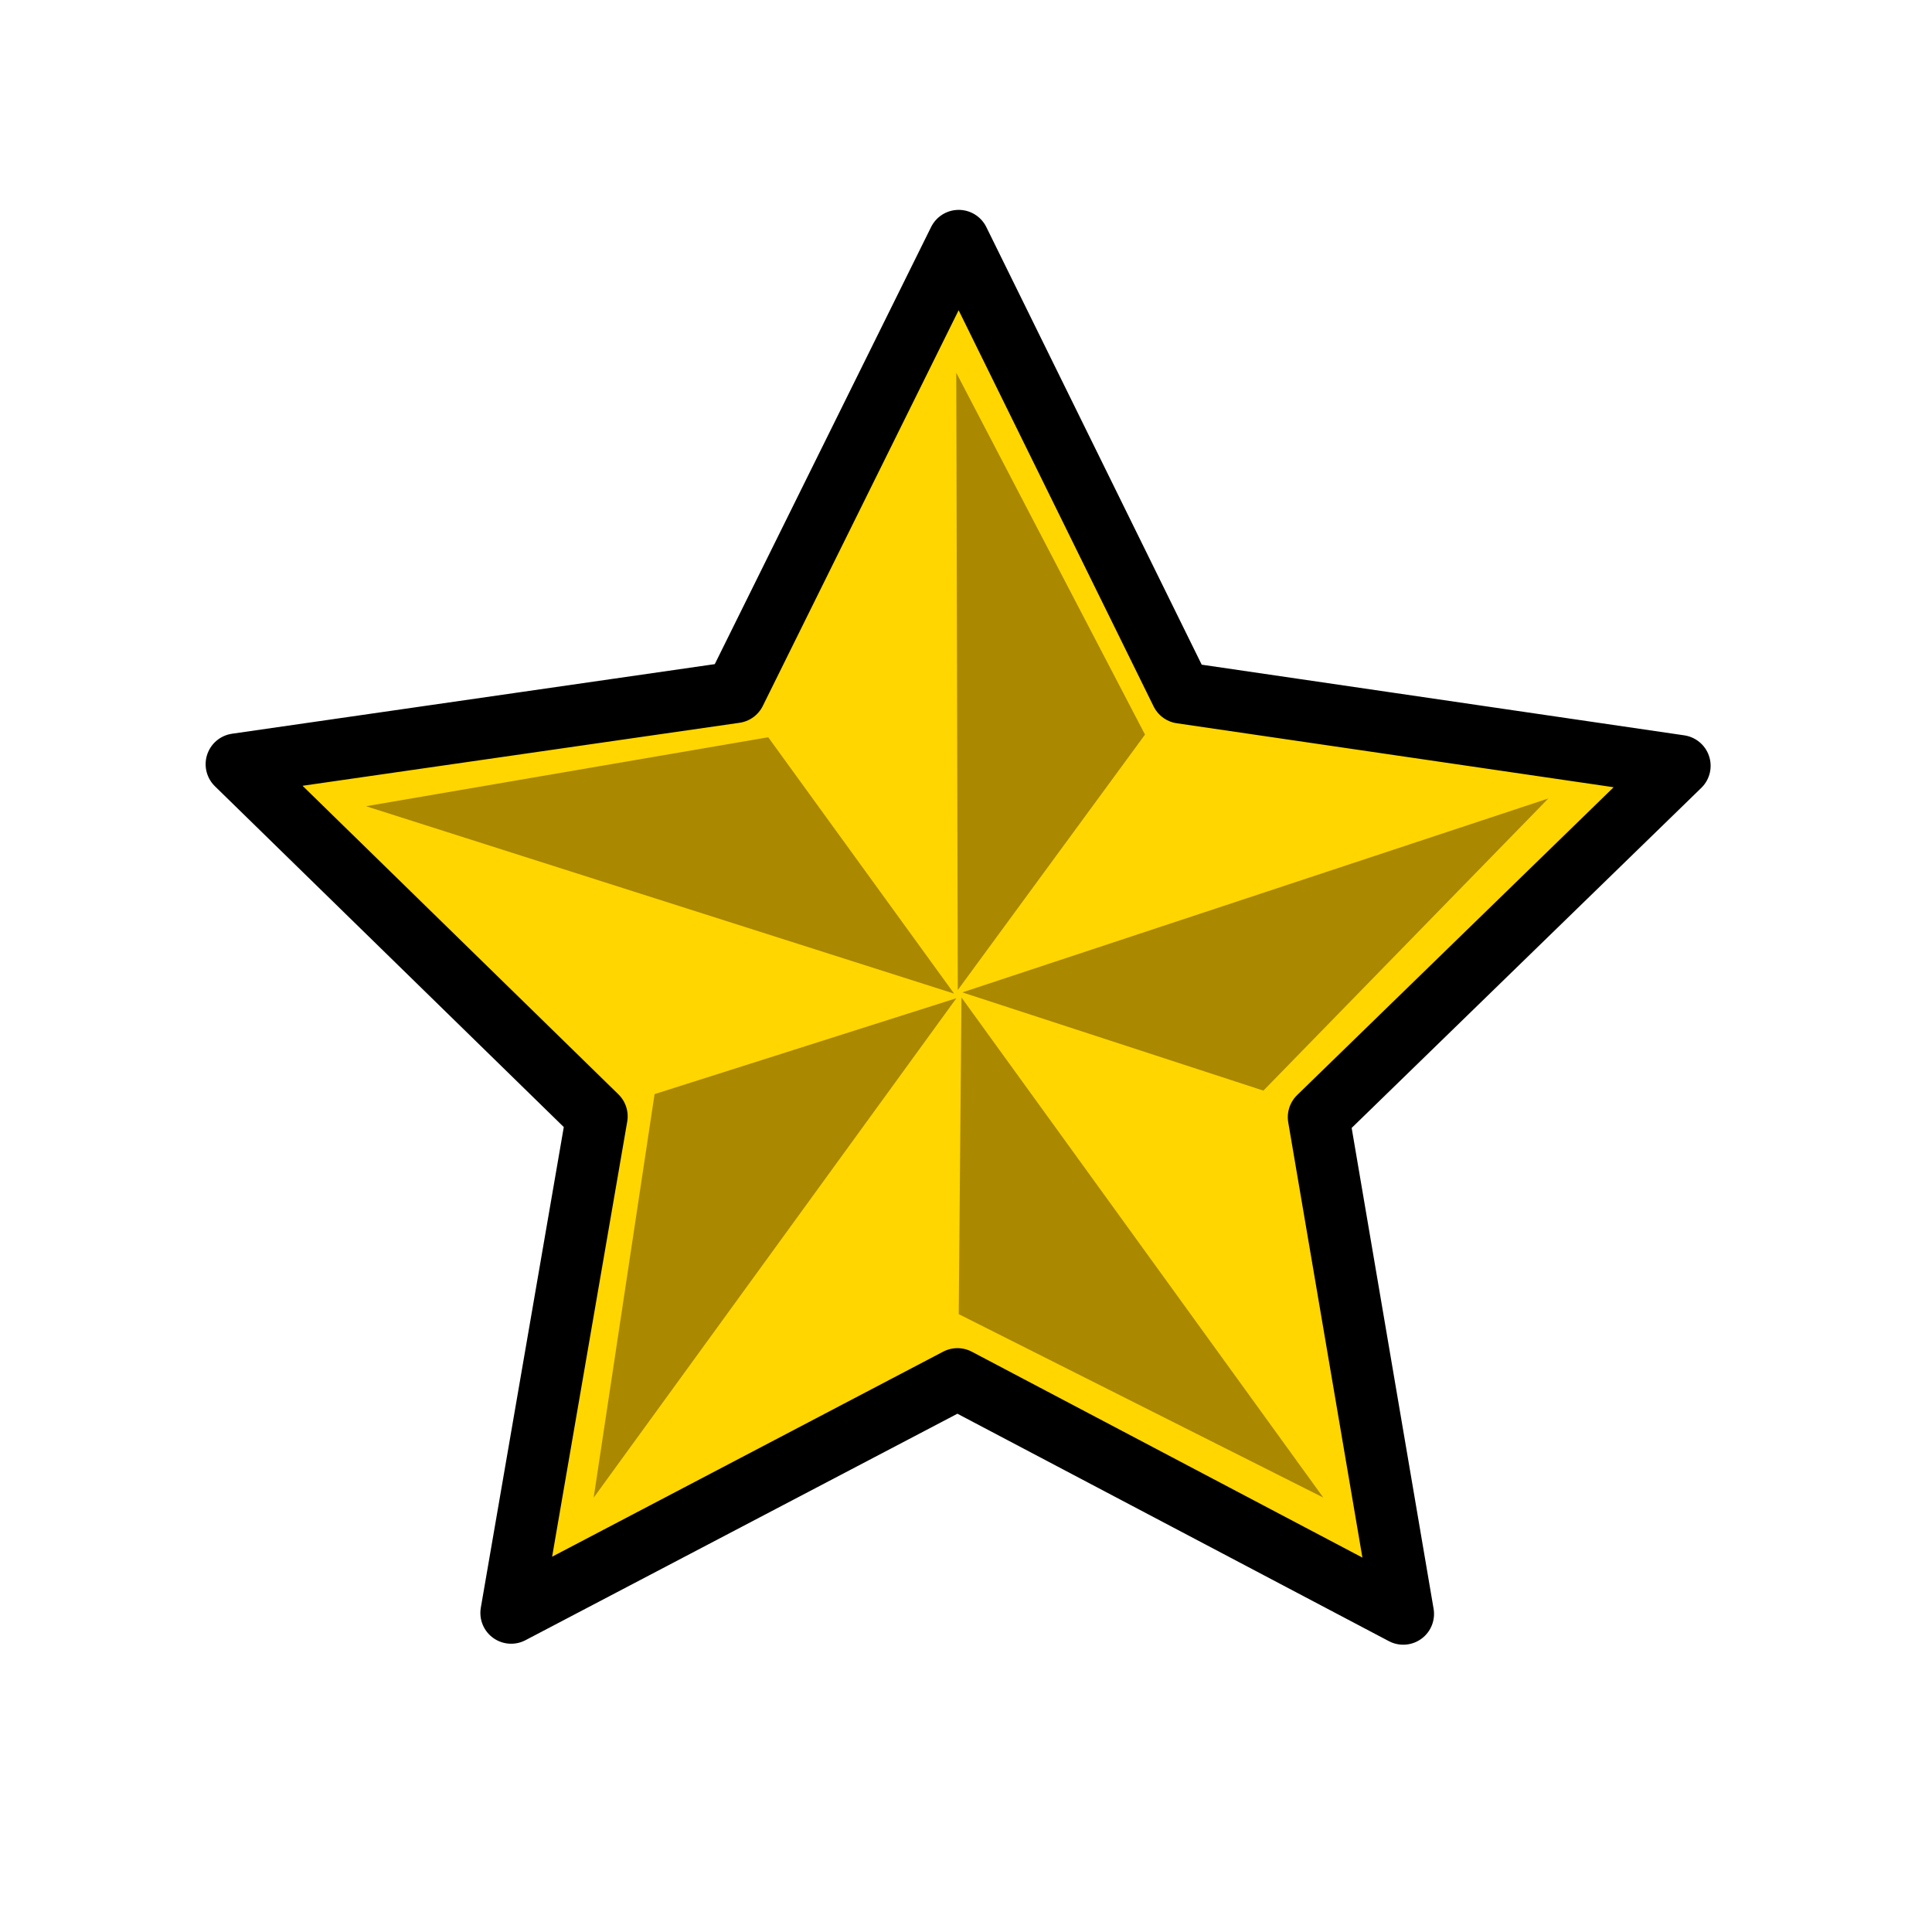 <?xml version="1.0" encoding="UTF-8" standalone="no"?>
<!-- Created with Inkscape (http://www.inkscape.org/) -->

<svg
   width="256"
   height="256"
   viewBox="0 0 67.733 67.733"
   version="1.1"
   id="svg5"
   inkscape:version="1.1.1 (eb90963e84, 2021-10-02)"
   sodipodi:docname="star.svg"
   xmlns:inkscape="http://www.inkscape.org/namespaces/inkscape"
   xmlns:sodipodi="http://sodipodi.sourceforge.net/DTD/sodipodi-0.dtd"
   xmlns="http://www.w3.org/2000/svg"
   xmlns:svg="http://www.w3.org/2000/svg">
  <sodipodi:namedview
     id="namedview7"
     pagecolor="#ffffff"
     bordercolor="#666666"
     borderopacity="1.0"
     inkscape:pageshadow="2"
     inkscape:pageopacity="0.0"
     inkscape:pagecheckerboard="0"
     inkscape:document-units="mm"
     showgrid="false"
     units="px"
     width="256px"
     inkscape:zoom="1.6117063"
     inkscape:cx="156.66626"
     inkscape:cy="10.858058"
     inkscape:window-width="2492"
     inkscape:window-height="1376"
     inkscape:window-x="68"
     inkscape:window-y="27"
     inkscape:window-maximized="1"
     inkscape:current-layer="layer1" />
  <defs
     id="defs2">
    <filter
       inkscape:collect="always"
       style="color-interpolation-filters:sRGB"
       id="filter2475"
       x="-0.115"
       y="-0.084"
       width="1.231"
       height="1.168">
      <feGaussianBlur
         inkscape:collect="always"
         stdDeviation="0.614"
         id="feGaussianBlur2477" />
    </filter>
  </defs>
  <g
     inkscape:label="Layer 1"
     inkscape:groupmode="layer"
     id="layer1">
    <path
       sodipodi:type="star"
       style="fill:#ffd600;fill-opacity:1;stroke:#000000;stroke-width:5;stroke-linecap:round;stroke-linejoin:round;stroke-miterlimit:1;stroke-dasharray:none"
       id="path846"
       inkscape:flatsided="false"
       sodipodi:sides="5"
       sodipodi:cx="85.352303"
       sodipodi:cy="69.246178"
       sodipodi:r1="61.61528"
       sodipodi:r2="30.80764"
       sodipodi:arg1="1.2059733"
       sodipodi:arg2="1.8342918"
       inkscape:rounded="0"
       inkscape:randomized="0"
       d="M 107.336,126.806 77.328,98.991 37.403,107.941 54.584,70.806 33.734,35.6 74.361,40.466 101.4,9.758 l 7.927,40.141 37.561,16.227 -35.727,19.943 z"
       transform="matrix(0.417,-0.112,0.112,0.417,-9.766,15.725)"
       inkscape:transform-center-x="5.9918677"
       inkscape:transform-center-y="1.687227" />
    <path
       style="fill:#aa8800;stroke:none;stroke-width:0.221px;stroke-linecap:butt;stroke-linejoin:miter;stroke-opacity:1;filter:url(#filter2475)"
       d="M 33.612,46.072 46.392,52.502 33.708,34.971"
       id="path2309"
       inkscape:transform-center-x="-6.4006972"
       inkscape:transform-center-y="8.8765465" />
    <path
       style="fill:#aa8800;stroke:none;stroke-width:0.221px;stroke-linecap:butt;stroke-linejoin:miter;stroke-opacity:1;filter:url(#filter2475)"
       d="M 33.612,46.072 46.392,52.502 33.708,34.971"
       id="path2479"
       inkscape:transform-center-x="6.4300535"
       inkscape:transform-center-y="8.8902377"
       transform="rotate(71.876,33.601,34.86)" />
    <path
       style="fill:#aa8800;stroke:none;stroke-width:0.221px;stroke-linecap:butt;stroke-linejoin:miter;stroke-opacity:1;filter:url(#filter2475)"
       d="M 33.612,46.072 46.392,52.502 33.708,34.971"
       id="path2481"
       inkscape:transform-center-x="10.460556"
       inkscape:transform-center-y="-4.5195283"
       transform="rotate(143.56,33.601,34.86)" />
    <path
       style="fill:#aa8800;stroke:none;stroke-width:0.221px;stroke-linecap:butt;stroke-linejoin:miter;stroke-opacity:1;filter:url(#filter2475)"
       d="M 33.612,46.072 46.392,52.502 33.708,34.971"
       id="path2483"
       inkscape:transform-center-x="-3.2326651"
       inkscape:transform-center-y="-10.971762"
       transform="rotate(-144.255,33.601,34.86)" />
    <path
       style="fill:#aa8800;stroke:none;stroke-width:0.221px;stroke-linecap:butt;stroke-linejoin:miter;stroke-opacity:1;filter:url(#filter2475)"
       d="M 33.612,46.072 46.392,52.502 33.708,34.971"
       id="path2485"
       inkscape:transform-center-x="-10.409534"
       inkscape:transform-center-y="-1.7455956"
       transform="rotate(-72.424,33.601,34.86)" />
  </g>
</svg>
